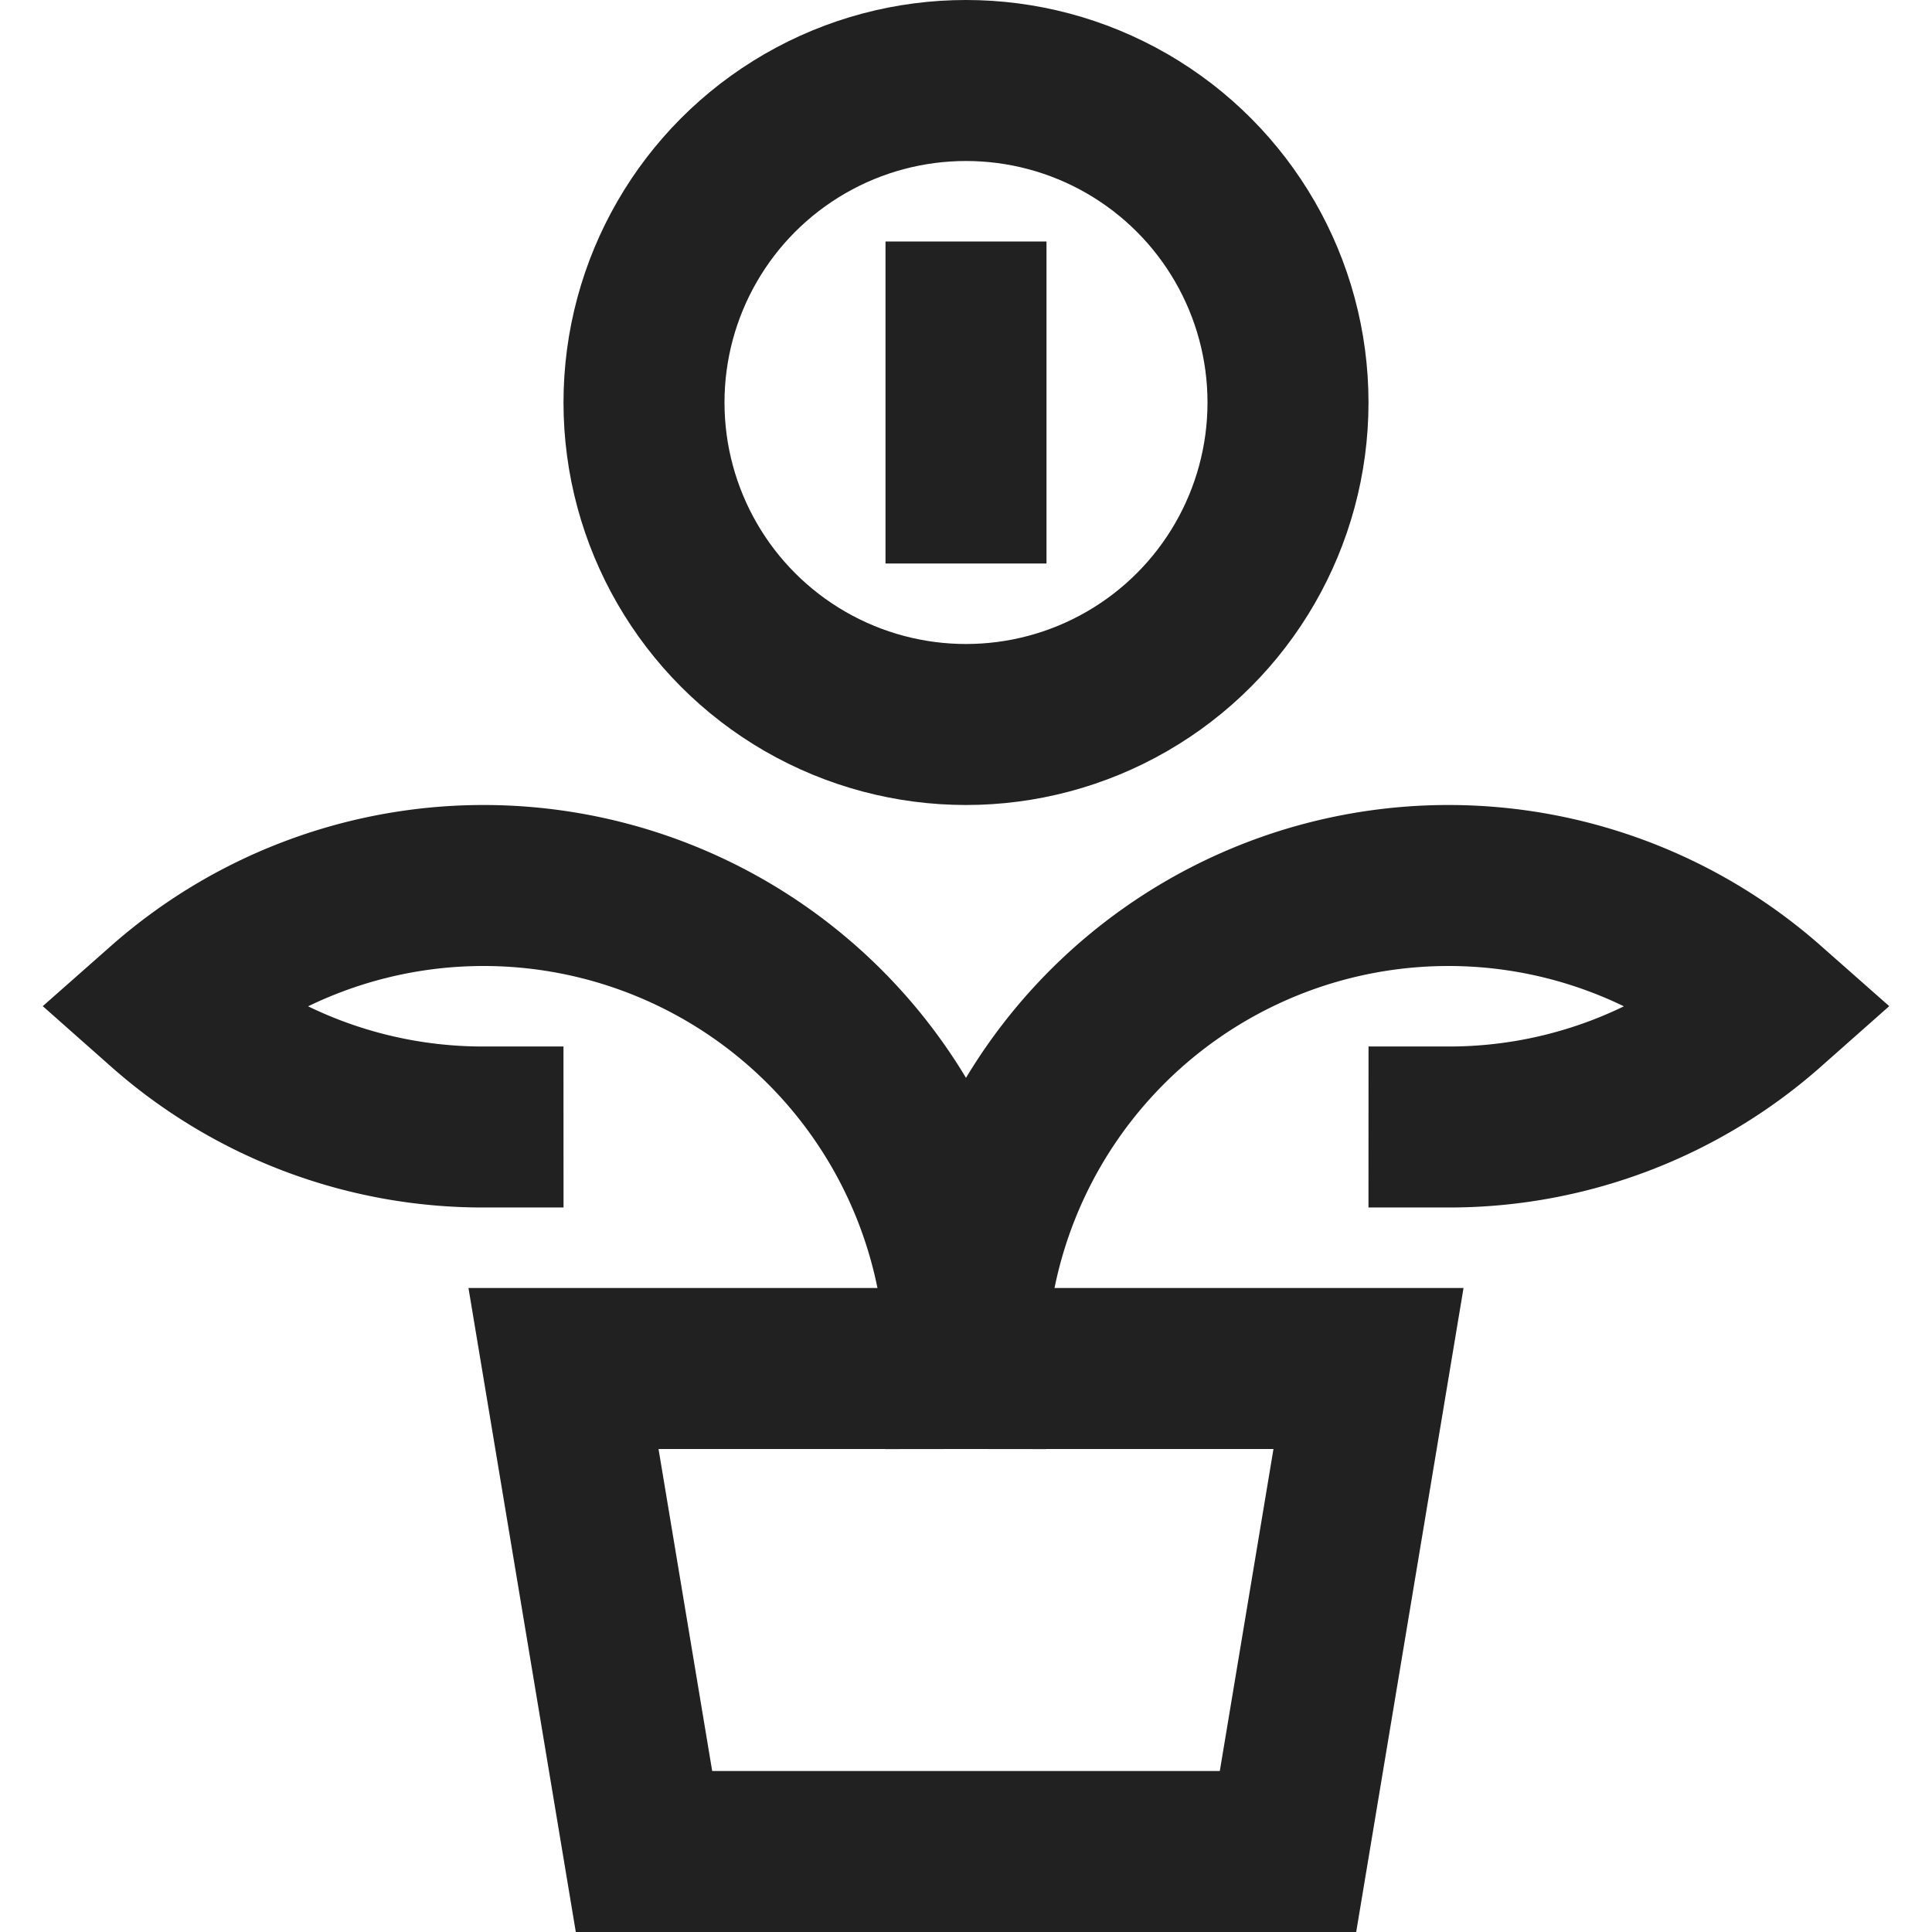 <svg xmlns="http://www.w3.org/2000/svg" height="24" width="24" viewBox="0 0 24 24"><title>savings</title><g stroke-width="2" fill="#333333" stroke="#212121" class="nc-icon-wrapper"><circle cx="12" cy="5" r="4" fill="none" stroke-linecap="square" stroke-miterlimit="10" data-color="color-2"></circle><line x1="12" y1="4" x2="12" y2="6" fill="none" stroke-linecap="square" stroke-miterlimit="10" data-color="color-2"></line><polygon points="7 17 17 17 16 23 8 23 7 17" fill="none" stroke="#212121" stroke-linecap="square" stroke-miterlimit="10"></polygon><path d="M6,14a5.969,5.969,0,0,1-3.959-1.5A5.993,5.993,0,0,1,12,17" fill="none" stroke="#212121" stroke-linecap="square" stroke-miterlimit="10"></path><path d="M18,14a5.969,5.969,0,0,0,3.959-1.5A5.993,5.993,0,0,0,12,17" fill="none" stroke="#212121" stroke-linecap="square" stroke-miterlimit="10"></path></g></svg>